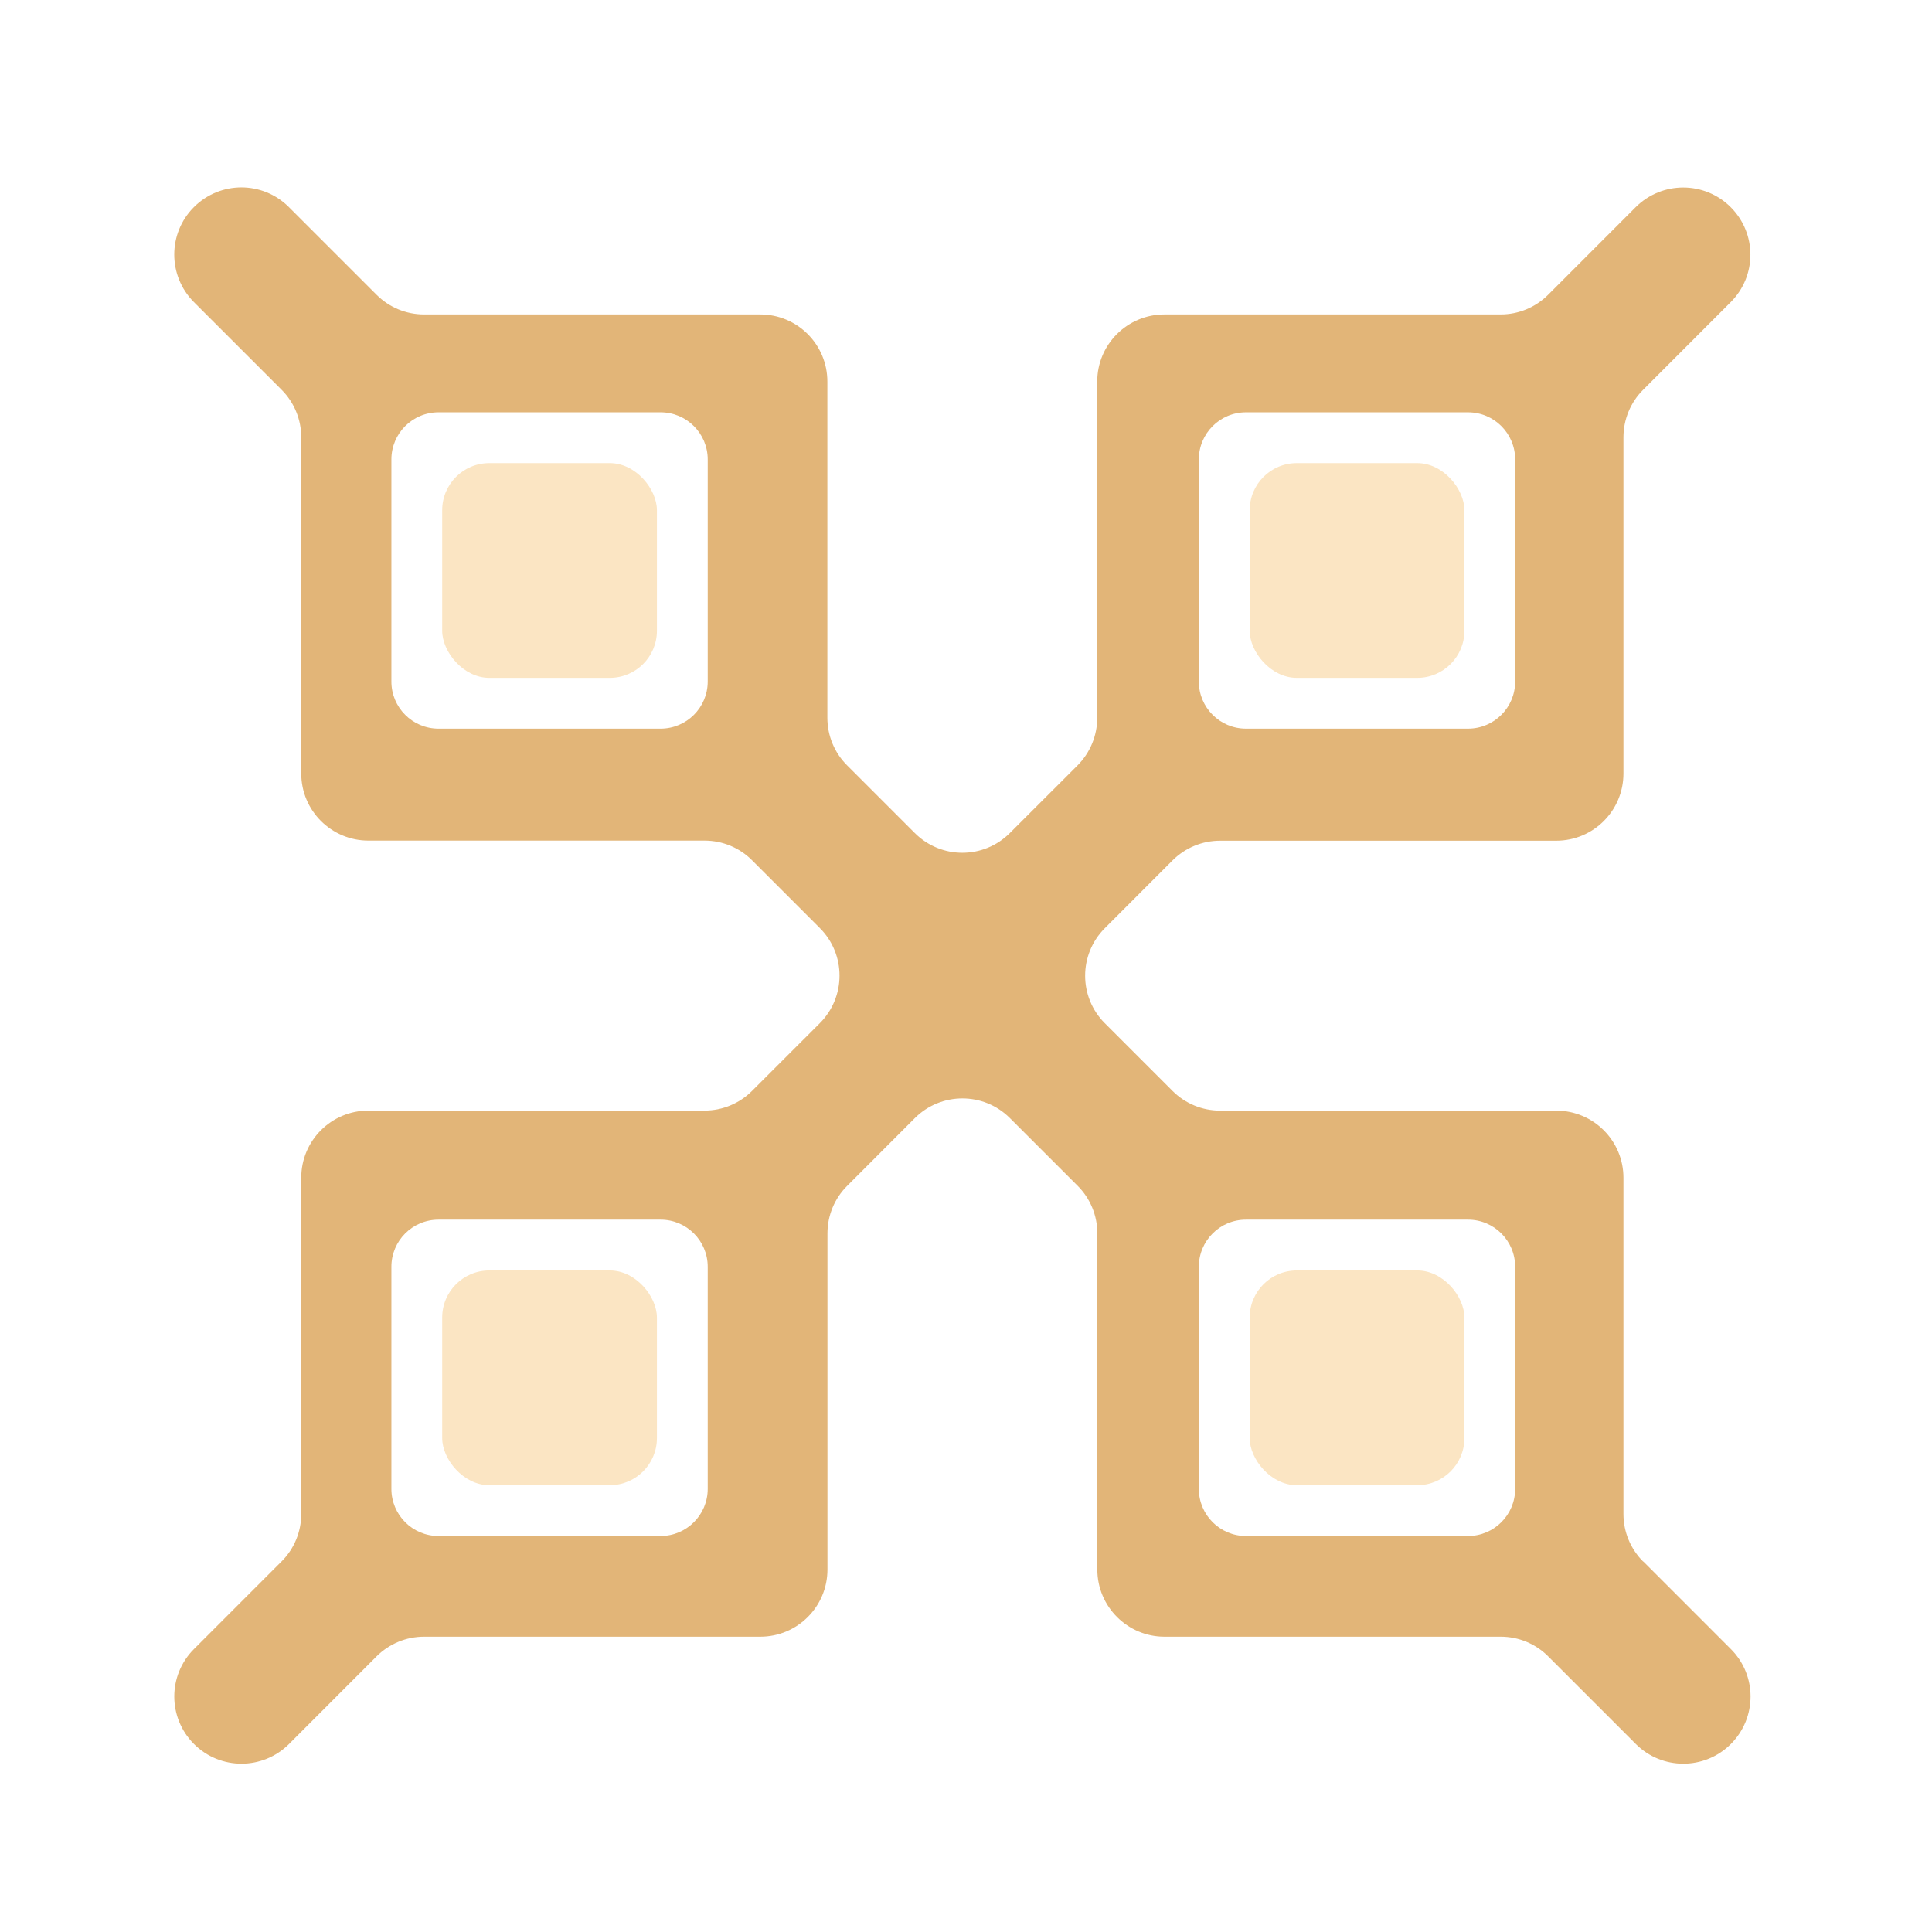 <svg width="41" height="41" viewBox="0 0 41 41" fill="none" xmlns="http://www.w3.org/2000/svg">
<rect x="9.384" y="9.828" width="4.557" height="4.557" rx="1" fill="#FBE5C3"/>
<rect x="9.384" y="26.961" width="4.557" height="4.557" rx="1" fill="#FBE5C3"/>
<path fill-rule="evenodd" clip-rule="evenodd" d="M34.87 33.138C34.602 32.87 34.452 32.508 34.452 32.129V24.995C34.452 24.207 33.814 23.569 33.026 23.569H25.892C25.514 23.569 25.151 23.419 24.883 23.151L23.446 21.714C22.889 21.158 22.889 20.255 23.446 19.698L24.883 18.259C25.151 17.992 25.514 17.841 25.892 17.841H33.026C33.814 17.841 34.452 17.203 34.452 16.415V9.28C34.452 8.902 34.602 8.539 34.87 8.272L36.728 6.412C37.286 5.856 37.286 4.954 36.728 4.396C36.172 3.84 35.27 3.84 34.712 4.396L32.854 6.255C32.586 6.523 32.224 6.673 31.846 6.673H31.157H24.711C23.923 6.673 23.285 7.31 23.285 8.098V15.232C23.285 15.611 23.135 15.973 22.869 16.241L21.43 17.679C20.874 18.236 19.971 18.236 19.414 17.679L17.976 16.241C17.708 15.975 17.558 15.611 17.558 15.232V8.098C17.558 7.31 16.921 6.673 16.133 6.673H8.999C8.621 6.673 8.258 6.523 7.991 6.255L6.131 4.395C5.574 3.837 4.673 3.837 4.115 4.395C3.559 4.951 3.559 5.853 4.115 6.411L5.975 8.271C6.243 8.539 6.393 8.901 6.393 9.28V16.414C6.393 17.201 7.031 17.839 7.819 17.839H14.953C15.332 17.839 15.694 17.989 15.96 18.257L17.399 19.696C17.955 20.252 17.955 21.155 17.399 21.712L15.96 23.15C15.692 23.418 15.33 23.568 14.953 23.568H7.819C7.031 23.568 6.393 24.206 6.393 24.993V31.44V32.129C6.393 32.506 6.243 32.87 5.975 33.136L4.117 34.995C3.559 35.552 3.559 36.453 4.117 37.011C4.674 37.567 5.575 37.567 6.133 37.011L7.991 35.151C8.259 34.884 8.621 34.733 8.999 34.733H16.134C16.922 34.733 17.56 34.095 17.56 33.307V26.173C17.56 25.796 17.71 25.432 17.978 25.166L19.415 23.727C19.973 23.171 20.875 23.171 21.431 23.727L22.869 25.164C23.137 25.432 23.287 25.794 23.287 26.173V33.307C23.287 34.093 23.926 34.733 24.712 34.733H31.159H31.848C32.227 34.733 32.589 34.883 32.855 35.151L34.715 37.011C35.271 37.567 36.174 37.567 36.731 37.011C37.289 36.453 37.289 35.552 36.731 34.995L34.873 33.136L34.87 33.138ZM8.306 9.75C8.306 9.198 8.753 8.75 9.306 8.75H14.019C14.571 8.75 15.019 9.198 15.019 9.75V14.463C15.019 15.015 14.571 15.463 14.019 15.463H9.306C8.753 15.463 8.306 15.015 8.306 14.463V9.75ZM9.306 25.883C8.753 25.883 8.306 26.331 8.306 26.883V31.596C8.306 32.148 8.753 32.596 9.306 32.596H14.019C14.571 32.596 15.019 32.148 15.019 31.596V26.883C15.019 26.331 14.571 25.883 14.019 25.883H9.306ZM25.441 9.75C25.441 9.198 25.889 8.75 26.441 8.75H31.154C31.707 8.75 32.154 9.198 32.154 9.75V14.463C32.154 15.015 31.707 15.463 31.154 15.463H26.441C25.889 15.463 25.441 15.015 25.441 14.463V9.75ZM26.441 25.883C25.889 25.883 25.441 26.331 25.441 26.883V31.596C25.441 32.148 25.889 32.596 26.441 32.596H31.154C31.707 32.596 32.154 32.148 32.154 31.596V26.883C32.154 26.331 31.707 25.883 31.154 25.883H26.441Z" fill="#E2B578"/>
<rect x="26.52" y="9.828" width="4.557" height="4.557" rx="1" fill="#FBE5C3"/>
<rect x="26.52" y="26.961" width="4.557" height="4.557" rx="1" fill="#FBE5C3"/>
</svg>
